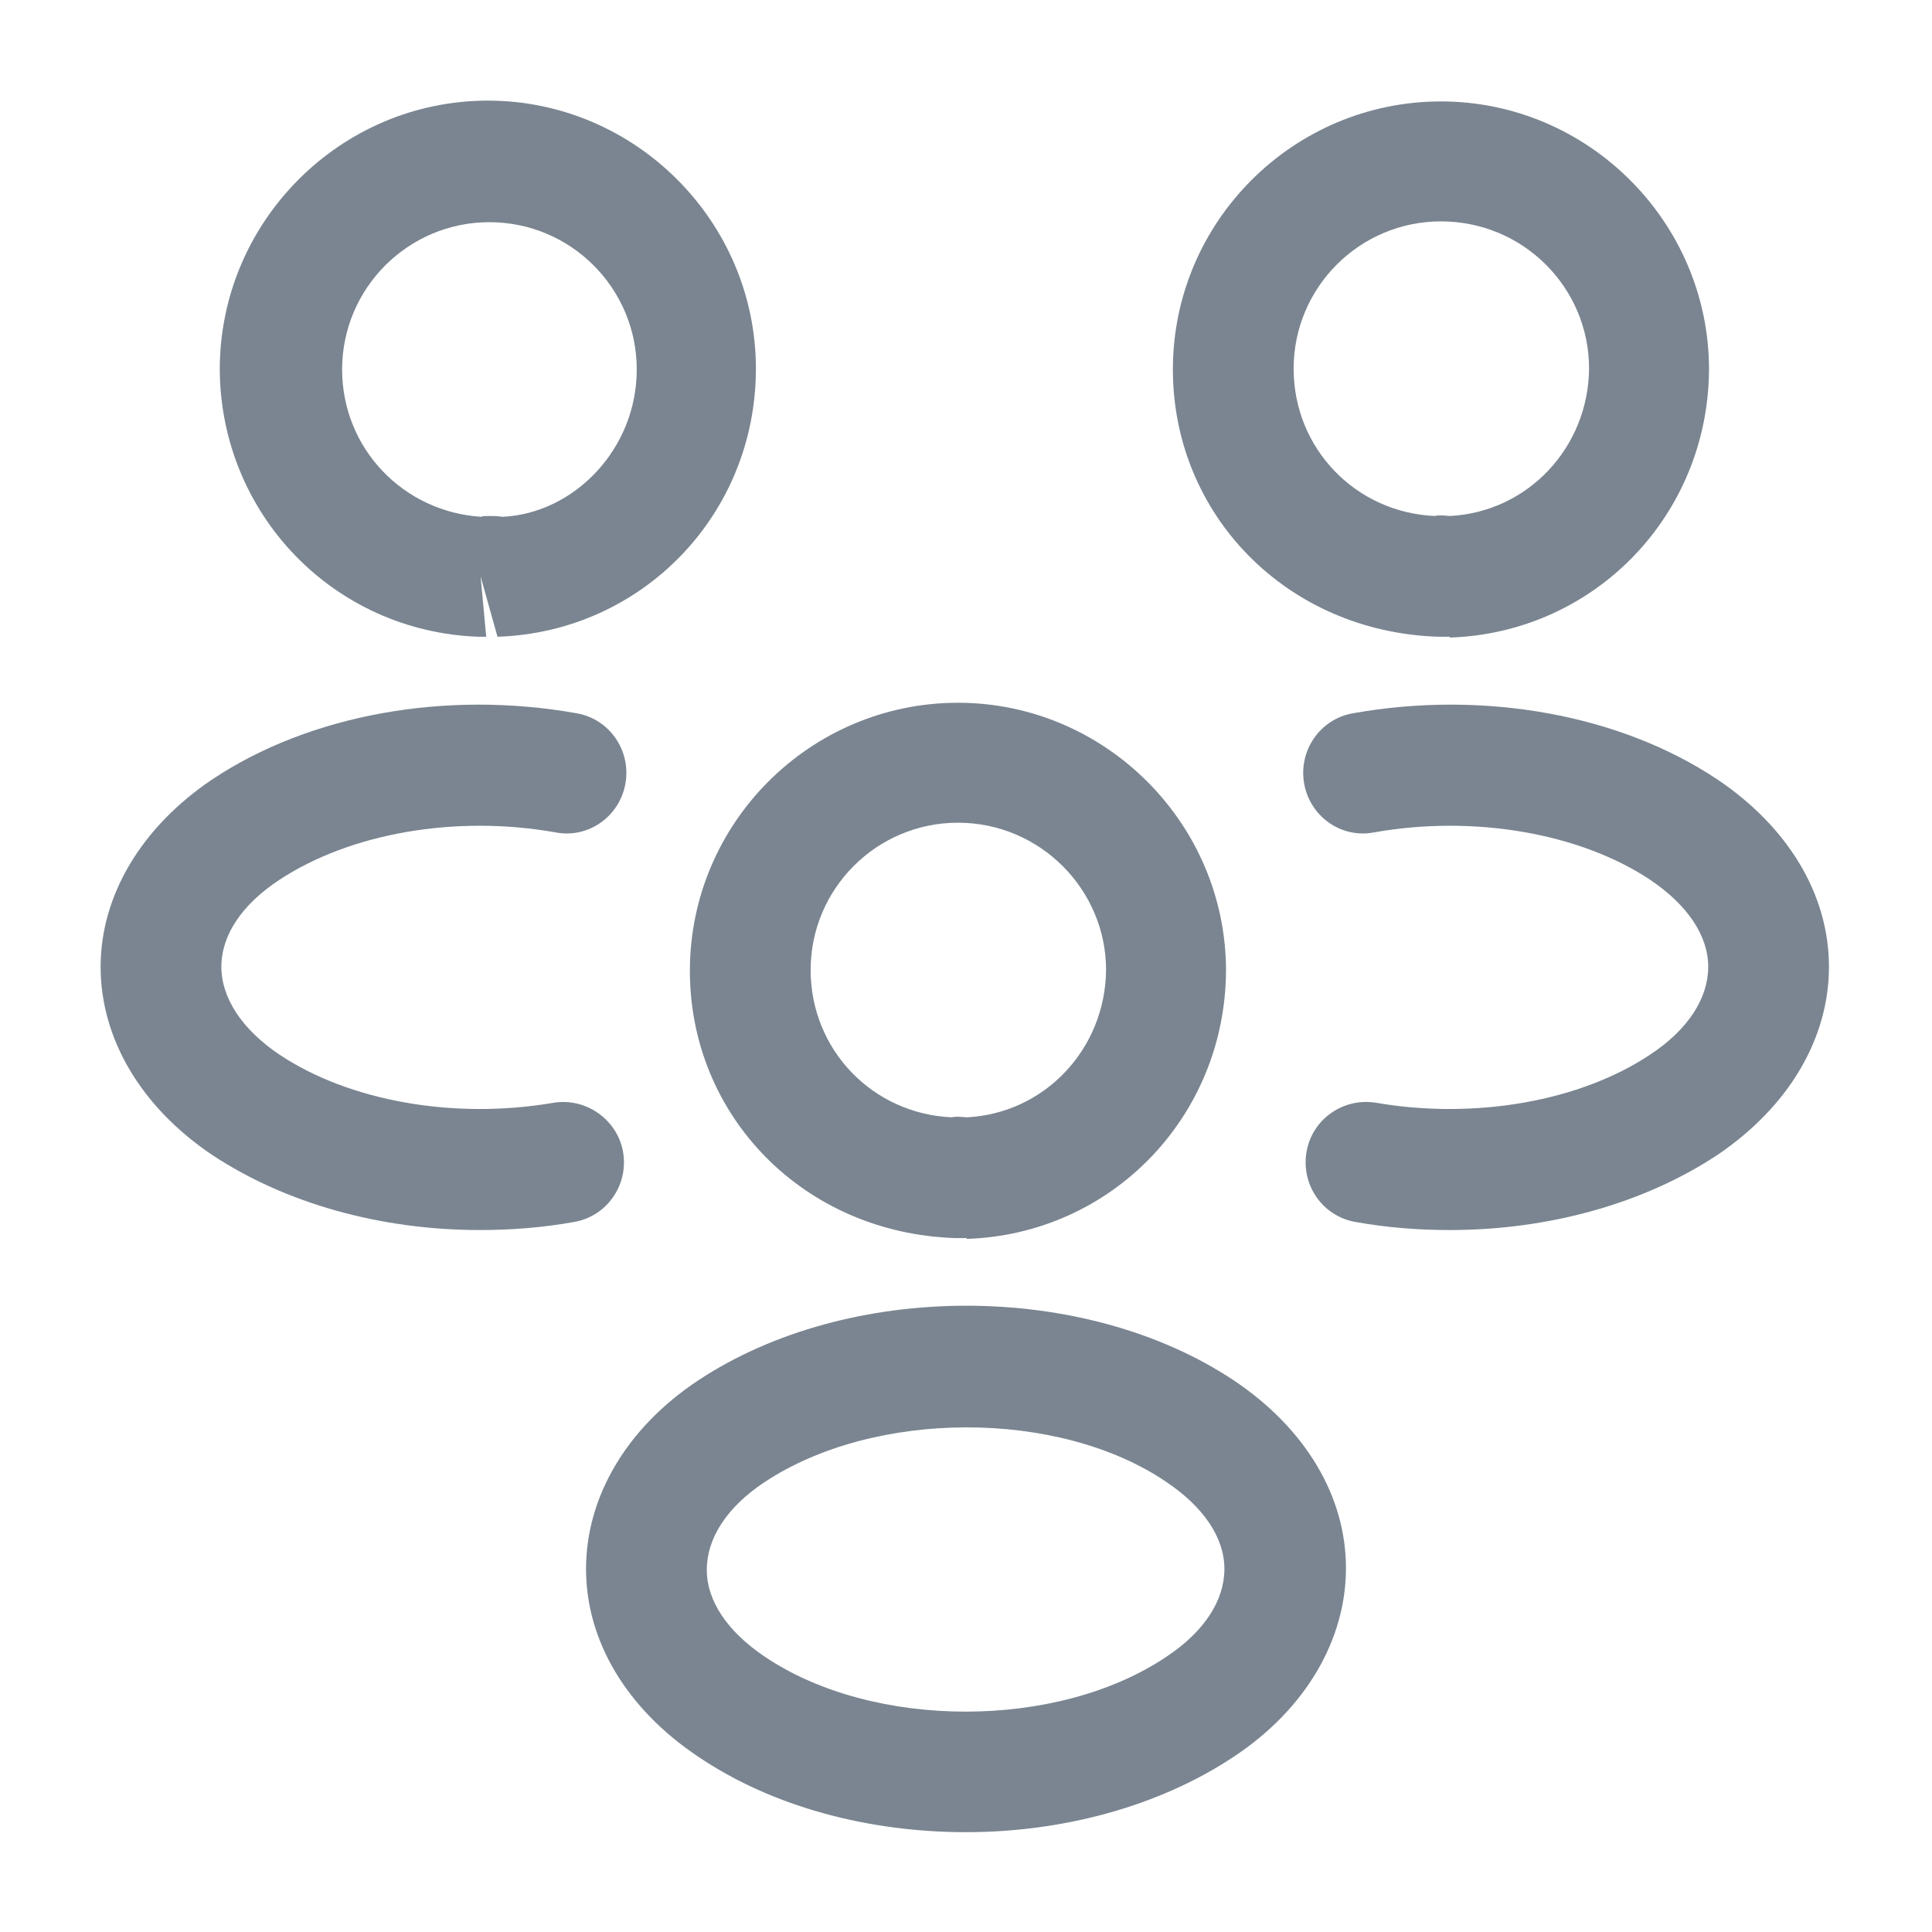 <svg width="24" height="24" viewBox="0 0 24 24" fill="none" xmlns="http://www.w3.org/2000/svg">
<g id="vuesax/outline/people">
<g id="people">
<path id="Vector" d="M18 7.91C17.97 7.91 17.95 7.91 17.92 7.91H17.87C15.98 7.85 14.57 6.39 14.57 4.59C14.57 2.75 16.07 1.26 17.9 1.26C19.73 1.26 21.23 2.76 21.23 4.59C21.22 6.4 19.81 7.86 18.01 7.92C18.01 7.91 18.01 7.91 18 7.91ZM17.9 2.75C16.89 2.75 16.07 3.57 16.07 4.58C16.07 5.57 16.84 6.37 17.83 6.41C17.84 6.4 17.92 6.4 18.01 6.41C18.98 6.36 19.73 5.56 19.74 4.58C19.74 3.57 18.92 2.75 17.9 2.75Z" fill="#7A8591"/>
<path id="Vector_2" d="M18.01 15.28C17.62 15.28 17.23 15.25 16.84 15.18C16.43 15.11 16.16 14.72 16.23 14.31C16.3 13.9 16.69 13.63 17.1 13.7C18.33 13.91 19.63 13.68 20.5 13.1C20.97 12.79 21.22 12.4 21.22 12.01C21.22 11.62 20.96 11.24 20.5 10.93C19.63 10.35 18.31 10.12 17.07 10.34C16.66 10.42 16.27 10.14 16.2 9.73C16.13 9.32 16.4 8.93 16.81 8.86C18.44 8.57 20.13 8.88 21.33 9.68C22.21 10.27 22.72 11.11 22.72 12.01C22.72 12.9 22.22 13.75 21.33 14.35C20.42 14.95 19.24 15.28 18.01 15.28Z" fill="#7A8591"/>
<path id="Vector_3" d="M5.97 7.91C5.96 7.91 5.95 7.91 5.95 7.91C4.15 7.85 2.74 6.39 2.73 4.59C2.73 2.75 4.23 1.25 6.06 1.25C7.89 1.25 9.39 2.75 9.39 4.58C9.39 6.39 7.98 7.85 6.18 7.91L5.97 7.16L6.04 7.91C6.02 7.91 5.99 7.91 5.97 7.91ZM6.07 6.41C6.13 6.41 6.18 6.41 6.24 6.42C7.13 6.38 7.91 5.58 7.91 4.59C7.91 3.58 7.09 2.76 6.08 2.76C5.07 2.76 4.25 3.58 4.25 4.59C4.25 5.57 5.01 6.36 5.98 6.42C5.99 6.41 6.03 6.41 6.07 6.41Z" fill="#7A8591"/>
<path id="Vector_4" d="M5.96 15.28C4.73 15.28 3.55 14.95 2.64 14.35C1.76 13.76 1.25 12.91 1.25 12.01C1.25 11.12 1.76 10.27 2.64 9.68C3.84 8.88 5.53 8.57 7.16 8.86C7.57 8.93 7.84 9.32 7.77 9.73C7.7 10.14 7.31 10.42 6.9 10.34C5.66 10.12 4.35 10.35 3.47 10.93C3 11.24 2.75 11.62 2.75 12.01C2.75 12.4 3.01 12.79 3.47 13.1C4.34 13.68 5.64 13.91 6.87 13.7C7.28 13.63 7.67 13.91 7.74 14.31C7.81 14.72 7.54 15.11 7.13 15.18C6.74 15.25 6.35 15.28 5.96 15.28Z" fill="#7A8591"/>
<path id="Vector_5" d="M12 15.38C11.97 15.38 11.95 15.38 11.92 15.38H11.87C9.98 15.32 8.57 13.86 8.57 12.06C8.57 10.22 10.07 8.73 11.9 8.73C13.73 8.73 15.23 10.23 15.23 12.06C15.22 13.87 13.81 15.33 12.01 15.39C12.01 15.38 12.01 15.38 12 15.38ZM11.9 10.22C10.89 10.22 10.07 11.04 10.07 12.05C10.07 13.04 10.84 13.84 11.83 13.88C11.84 13.87 11.92 13.87 12.01 13.88C12.98 13.83 13.73 13.03 13.74 12.05C13.74 11.05 12.92 10.22 11.9 10.22Z" fill="#7A8591"/>
<path id="Vector_6" d="M12 22.76C10.8 22.76 9.6 22.45 8.67 21.82C7.79 21.23 7.28 20.39 7.28 19.49C7.28 18.6 7.78 17.74 8.67 17.15C10.54 15.91 13.47 15.91 15.33 17.15C16.21 17.74 16.72 18.58 16.72 19.48C16.72 20.37 16.22 21.23 15.33 21.82C14.4 22.44 13.2 22.76 12 22.76ZM9.5 18.41C9.03 18.72 8.78 19.11 8.78 19.5C8.78 19.89 9.04 20.27 9.5 20.58C10.85 21.49 13.14 21.49 14.49 20.58C14.96 20.27 15.21 19.88 15.21 19.49C15.21 19.1 14.95 18.72 14.49 18.41C13.15 17.5 10.86 17.51 9.5 18.41Z" fill="#7A8591"/>
</g>
</g>
</svg>
